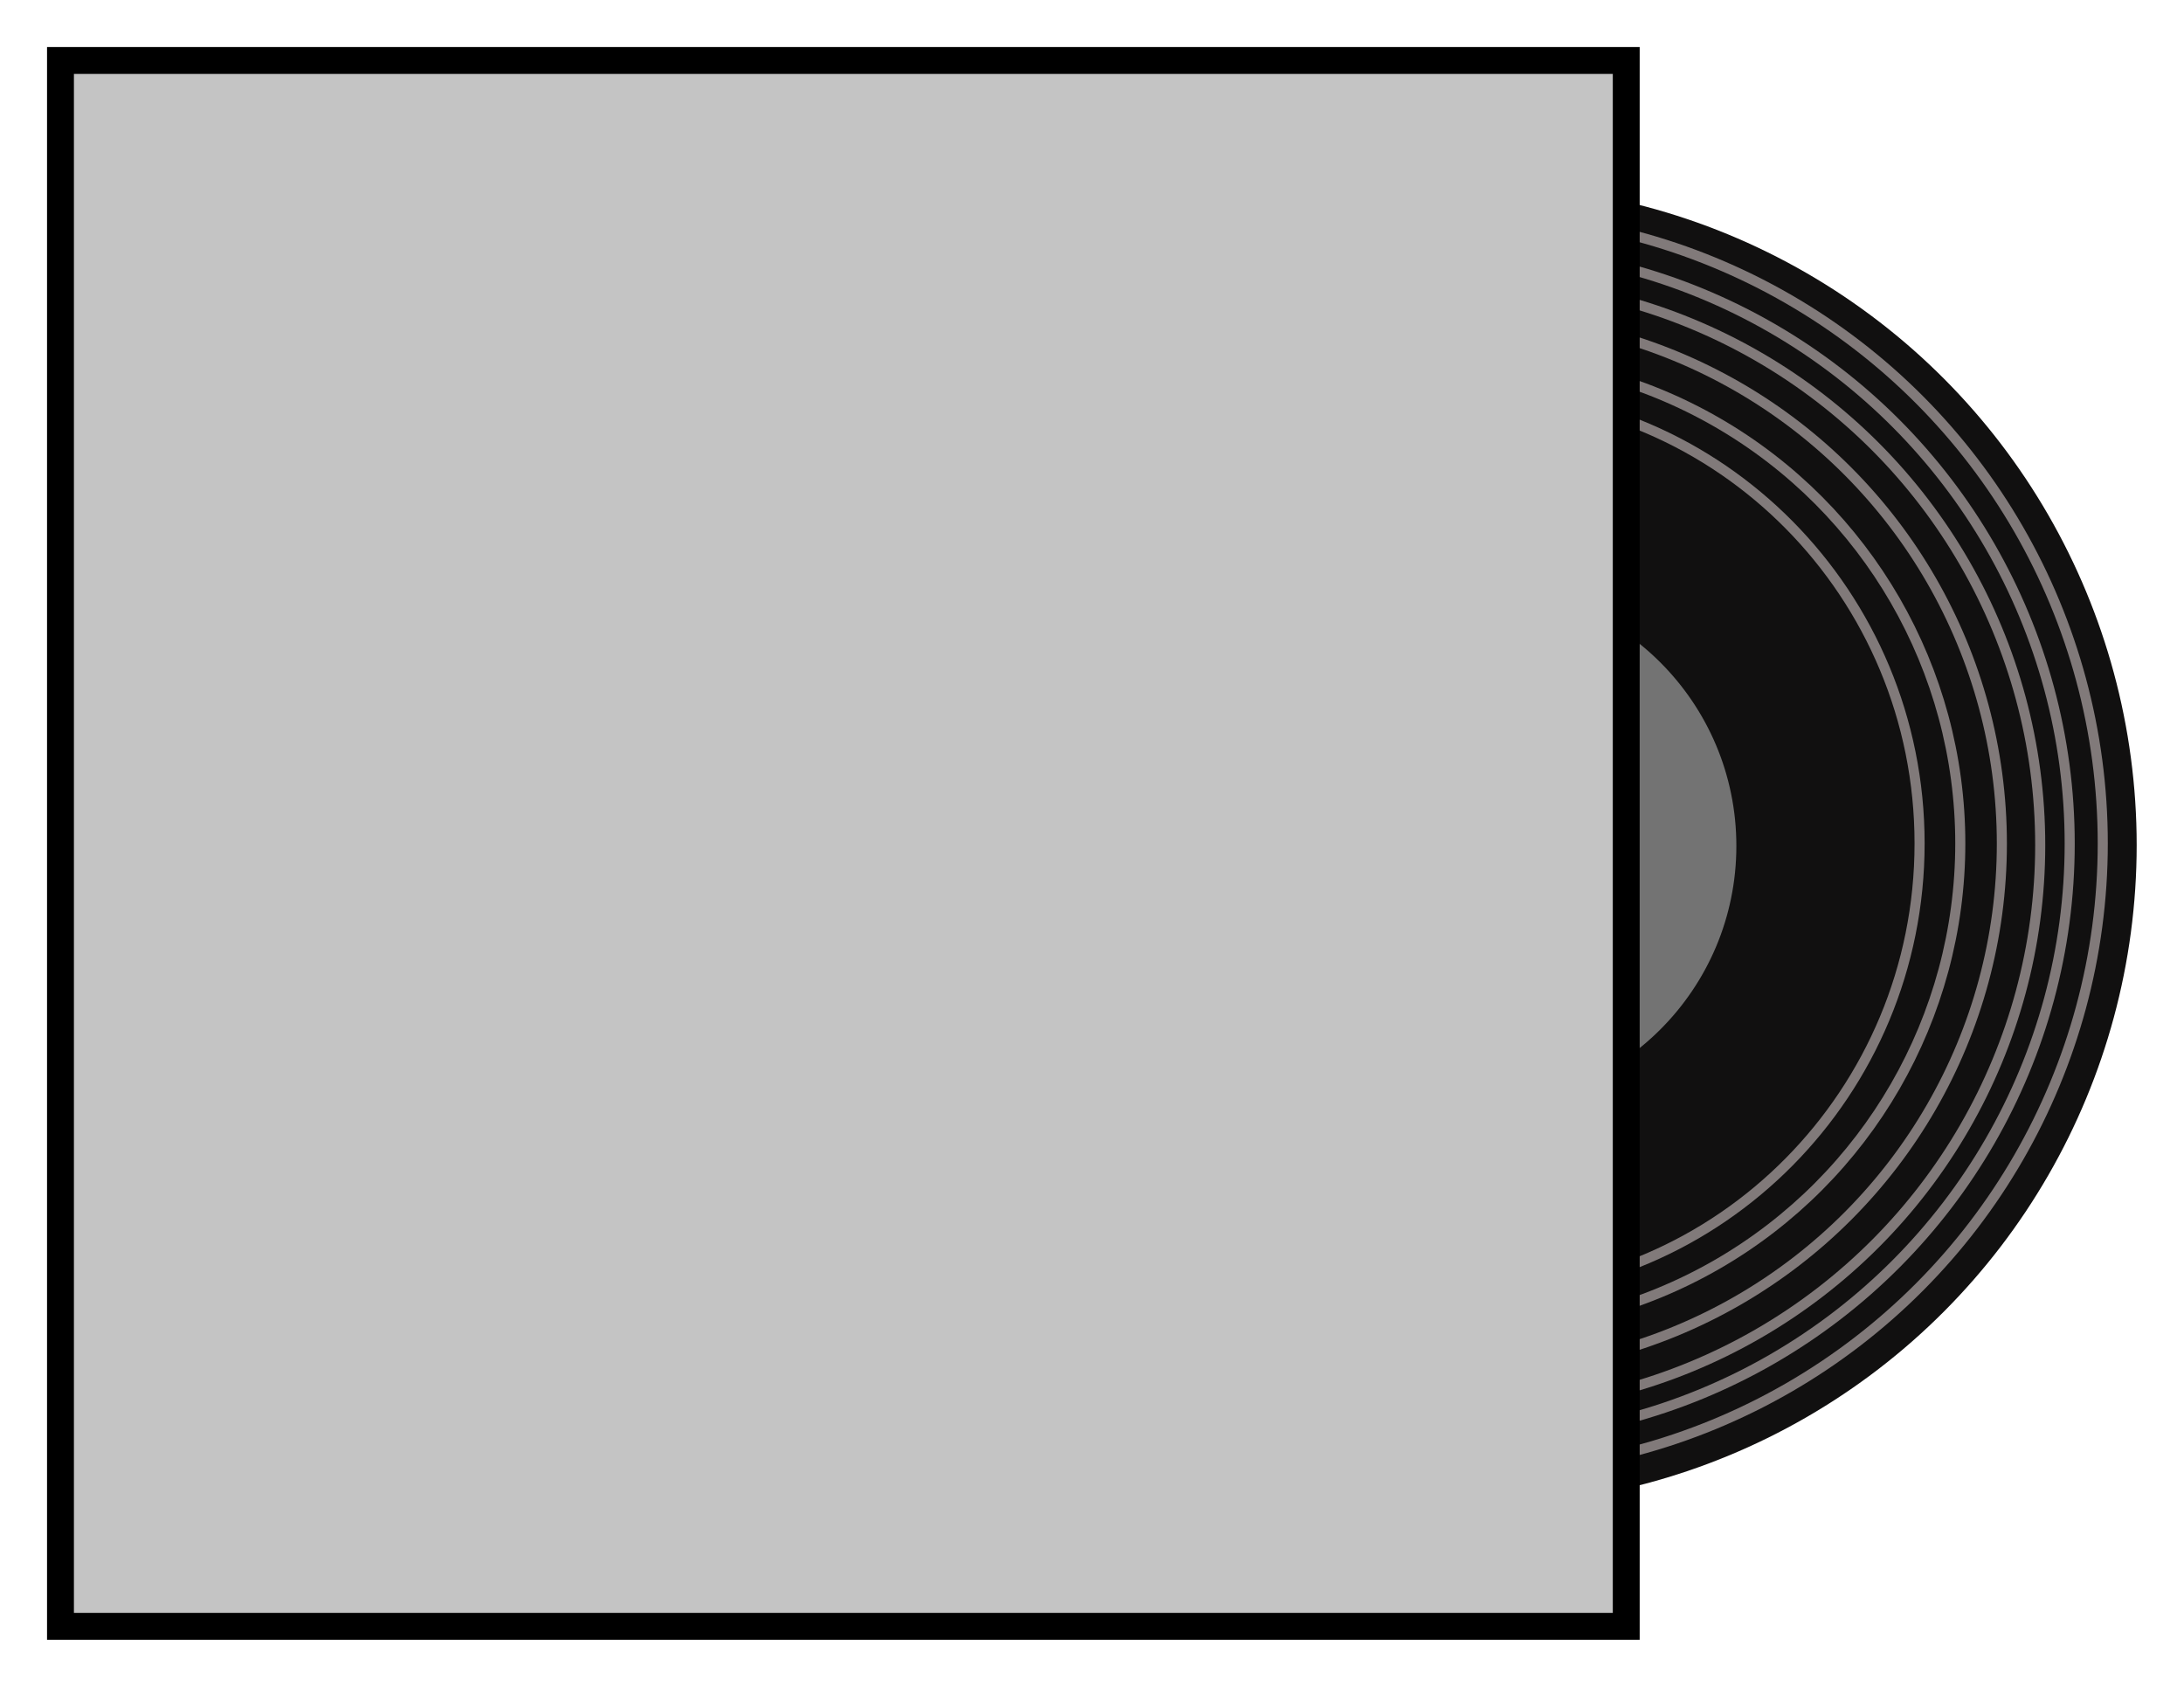 <svg width="325" height="251" viewBox="0 0 325 251" fill="none" xmlns="http://www.w3.org/2000/svg">
<g filter="url(#filter0_d_120_38)">
<circle cx="216.647" cy="119.755" r="98.311" fill="#111010"/>
<circle cx="216.391" cy="119.5" r="93.52" stroke="#817A7A" stroke-width="1.5"/>
<circle cx="216.427" cy="119.536" r="88.564" stroke="#817A7A" stroke-width="1.5"/>
<circle cx="216.427" cy="119.536" r="78.469" stroke="#817A7A" stroke-width="1.5"/>
<circle cx="216.391" cy="119.5" r="72.319" stroke="#817A7A" stroke-width="1.5"/>
<path d="M282.652 119.5C282.652 156.521 252.978 186.518 216.391 186.518C179.804 186.518 150.13 156.521 150.13 119.5C150.13 82.479 179.804 52.482 216.391 52.482C252.978 52.482 282.652 82.479 282.652 119.5Z" stroke="#817A7A" stroke-width="1.5"/>
<circle cx="216.647" cy="119.755" r="83.956" stroke="#817A7A" stroke-width="1.5"/>
<circle cx="216.77" cy="119.879" r="38.617" fill="#737373"/>
<circle cx="216.391" cy="119.5" r="7.193" fill="#111010"/>
<rect x="6" y="3" width="233" height="233" fill="#C4C4C4" stroke="black" stroke-width="4"/>
</g>
<defs>
<filter id="filter0_d_120_38" x="0" y="0" width="324.958" height="251" filterUnits="userSpaceOnUse" color-interpolation-filters="sRGB">
<feFlood flood-opacity="0" result="BackgroundImageFix"/>
<feColorMatrix in="SourceAlpha" type="matrix" values="0 0 0 0 0 0 0 0 0 0 0 0 0 0 0 0 0 0 127 0" result="hardAlpha"/>
<feOffset dx="3" dy="6"/>
<feGaussianBlur stdDeviation="3.5"/>
<feComposite in2="hardAlpha" operator="out"/>
<feColorMatrix type="matrix" values="0 0 0 0 0 0 0 0 0 0 0 0 0 0 0 0 0 0 0.25 0"/>
<feBlend mode="normal" in2="BackgroundImageFix" result="effect1_dropShadow_120_38"/>
<feBlend mode="normal" in="SourceGraphic" in2="effect1_dropShadow_120_38" result="shape"/>
</filter>
</defs>
</svg>
